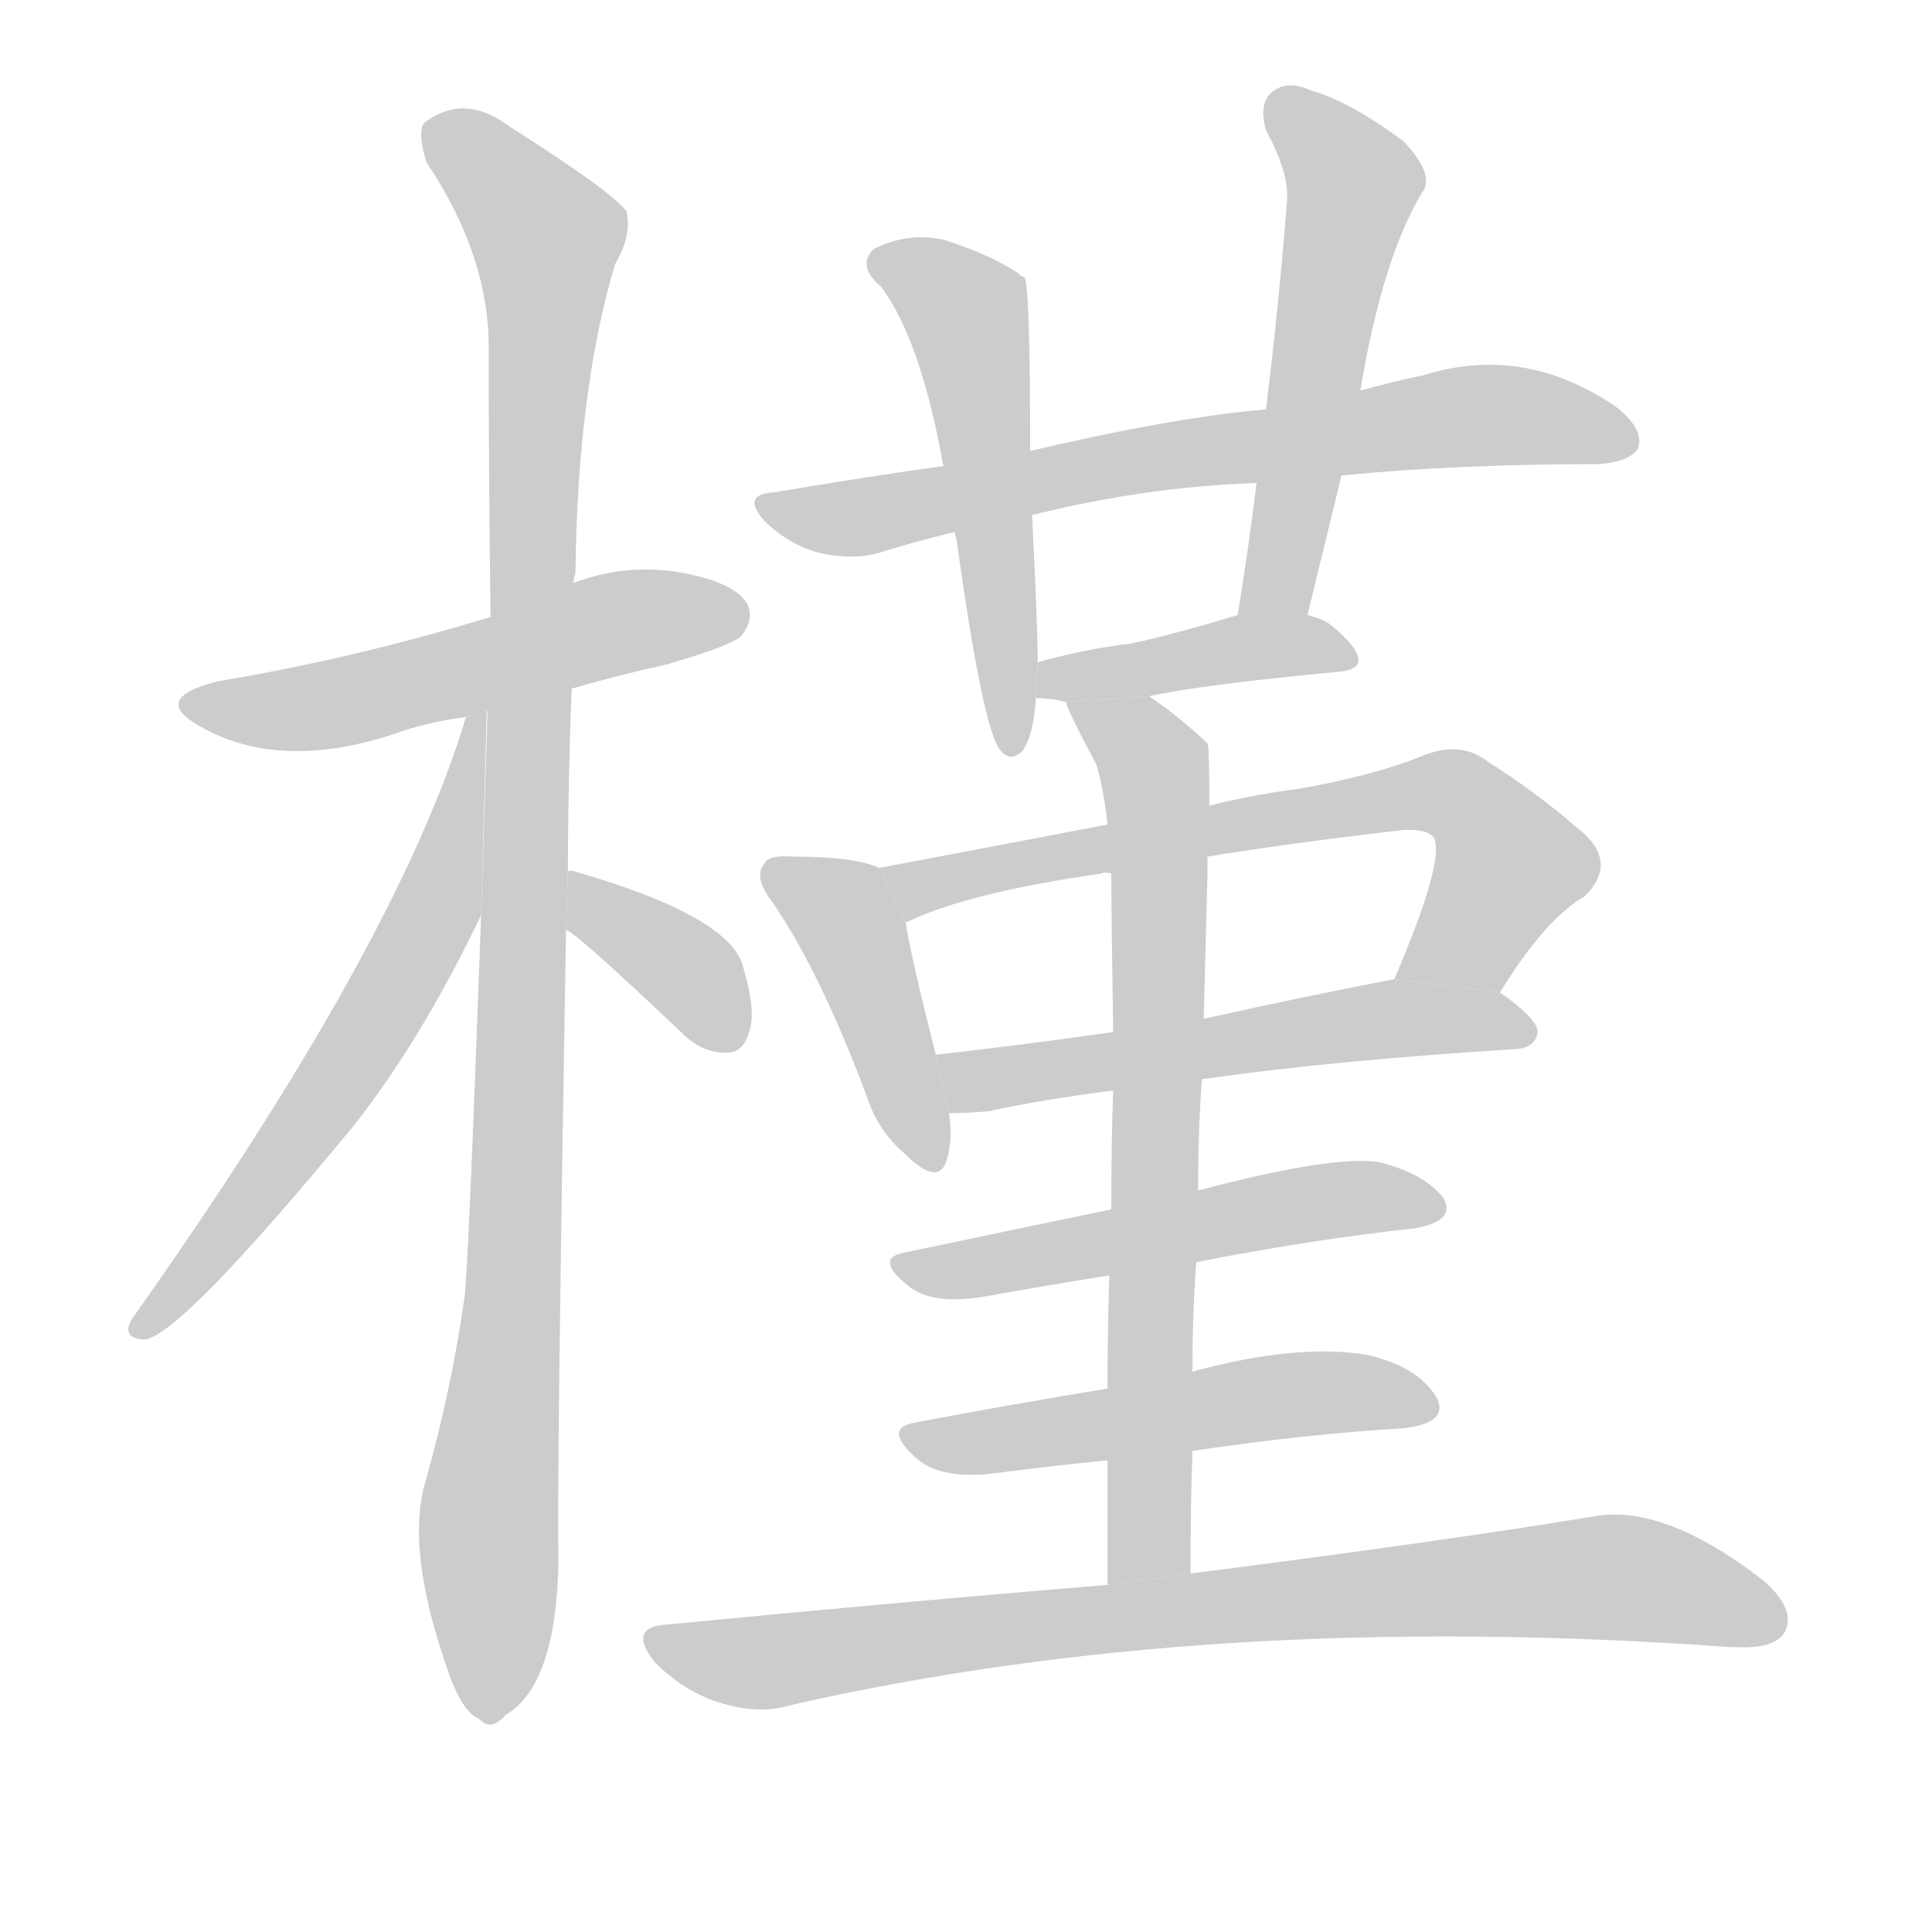 <!--
AnimCJK 2016-2018 Copyright Francois Mizessyn, http://gooo.free.fr/animCJK/
Derived from:
    MakeMeAHanzi project - https://github.com/skishore/makemeahanzi
    Arphic PL KaitiM GB - https://apps.ubuntu.com/cat/applications/precise/fonts-arphic-gkai00mp/
    Arphic PL UKai - https://apps.ubuntu.com/cat/applications/fonts-arphic-ukai/
You can redistribute and/or modify this file under the terms of the Arphic Public License
as published by Arphic Technology Co., Ltd.
You should have received a copy of this license (the directory "APL") along with this file;
if not, see http://ftp.gnu.org/non-gnu/chinese-fonts-truetype/LICENSE.
-->
<svg id="z27135" class="acjk" version="1.1" viewBox="0 0 1024 1024" xmlns="http://www.w3.org/2000/svg" xmlns:xlink="http://www.w3.org/1999/xlink">
<style>
<![CDATA[
@keyframes z27135k {
	from {
		stroke:#ccc;
		stroke-dashoffset:3334;
	}
	1% {
		stroke:#c00;
		stroke-dashoffset:3334;
	}
	75% {
		stroke:#c00;
		stroke-dashoffset:0;
	}
	to {
		stroke:#000;
	}
}
#z27135 path[clip-path] {
	animation:z27135k 1s linear both;
	stroke-dasharray:3334;
	stroke-width:128;
	stroke-linecap:round;
	fill:none;
}
#z27135 path[clip-path="url(#z27135c1)"] {animation-delay:1s;}
#z27135 path[clip-path="url(#z27135c2)"] {animation-delay:2s;}
#z27135 path[clip-path="url(#z27135c3)"] {animation-delay:3s;}
#z27135 path[clip-path="url(#z27135c4)"] {animation-delay:4s;}
#z27135 path[clip-path="url(#z27135c5)"] {animation-delay:5s;}
#z27135 path[clip-path="url(#z27135c6)"] {animation-delay:6s;}
#z27135 path[clip-path="url(#z27135c7)"] {animation-delay:7s;}
#z27135 path[clip-path="url(#z27135c8)"] {animation-delay:8s;}
#z27135 path[clip-path="url(#z27135c9)"] {animation-delay:9s;}
#z27135 path[clip-path="url(#z27135c10)"] {animation-delay:10s;}
#z27135 path[clip-path="url(#z27135c11)"] {animation-delay:11s;}
#z27135 path[clip-path="url(#z27135c12)"] {animation-delay:12s;}
#z27135 path[clip-path="url(#z27135c13)"] {animation-delay:13s;}
#z27135 path[clip-path="url(#z27135c14)"] {animation-delay:14s;}
#z27135 path[clip-path="url(#z27135c15)"] {animation-delay:15s;}
#z27135 path {fill:#ccc;}
]]>
</style>
<path id="z27135d1" d="M303 365Q327 358 354 352Q388 342 393 337Q400 328 396 320Q389 308 358 303Q330 299 304 309L260 327Q188 349 116 361Q79 370 106 385Q148 409 209 389Q225 383 247 380L303 365 Z"/>
<path id="z27135d2" d="M301 462Q301 416 303 365L304 309Q304 306 305 304Q306 207 326 140Q335 125 332 112Q325 102 270 67Q246 49 225 65Q221 69 226 86Q259 135 259 184Q259 251 260 327L255 485Q248 680 246 689Q239 738 225 787Q215 824 239 890Q246 908 254 911Q260 918 268 909Q295 893 296 827Q295 787 300 493L301 462 Z"/>
<path id="z27135d3" d="M247 380Q211 500 70 699Q64 709 76 710Q94 710 188 596Q224 550 255 485L258 377L247 380 Z"/>
<path id="z27135d4" d="M300 493Q304 493 362 548Q372 558 385 558Q394 558 397 547Q401 537 394 513Q388 486 305 462Q302 461 301 462L300 493 Z"/>
<path id="z27135d5" d="M711 252Q772 246 847 246Q863 245 868 238Q872 228 857 216Q808 182 754 199Q739 202 721 207L671 217Q623 221 546 239L500 247Q457 253 410 261Q392 262 406 277Q419 289 434 293Q452 297 466 293Q485 287 506 282L547 273Q607 258 666 256L711 252 Z"/>
<path id="z27135d6" d="M546 239Q546 151 543 147Q540 146 540 145Q525 135 500 127Q481 123 463 132Q454 141 467 152Q488 180 500 247L506 282Q506 283 507 286Q520 380 529 396Q535 405 542 398Q548 389 549 370L550 351Q550 332 547 273L546 239 Z"/>
<path id="z27135d7" d="M693 326Q702 289 711 252L721 207Q733 135 755 100Q759 91 744 75Q716 54 695 48Q682 42 674 49Q667 55 671 69Q684 93 682 108Q678 160 671 217L666 256Q662 289 656 326L693 326 Z"/>
<path id="z27135d8" d="M609 369Q636 363 710 356Q720 355 720 350Q720 343 705 331Q701 328 693 326L656 326Q623 336 600 341Q575 344 550 351L549 370Q556 370 565 372L609 369 Z"/>
<path id="z27135d9" d="M466 460Q453 454 420 454Q407 453 405 458Q399 465 410 479Q435 516 459 580Q465 599 479 611Q498 630 502 614Q505 604 503 590L496 559Q483 508 480 489L466 460 Z"/>
<path id="z27135d10" d="M795 526Q819 487 840 475Q859 456 835 438Q813 419 789 404Q774 392 753 401Q728 411 689 418Q665 421 641 427L587 437Q572 440 466 460L480 489Q513 473 584 463Q585 462 589 463L640 454Q683 447 743 440Q756 439 760 444Q766 456 739 519L795 526 Z"/>
<path id="z27135d11" d="M637 572Q707 562 804 556Q814 555 815 547Q815 540 795 526L739 519Q687 529 638 540L590 547Q541 554 496 559L503 590Q512 590 524 589Q551 583 590 578L637 572 Z"/>
<path id="z27135d12" d="M634 669Q695 657 750 651Q772 647 765 635Q755 622 731 616Q707 612 635 631L589 641Q531 653 479 664Q463 667 482 682Q495 692 523 687Q556 681 588 676L634 669 Z"/>
<path id="z27135d13" d="M632 769Q693 760 744 757Q769 754 761 740Q751 724 724 718Q687 712 632 727L587 736Q532 745 485 754Q467 757 487 774Q500 784 526 781Q557 777 587 774L632 769 Z"/>
<path id="z27135d14" d="M631 834Q631 800 632 769L632 727Q632 697 634 669L635 631Q635 600 637 572L638 540Q639 500 640 463Q640 459 640 454L641 427Q641 396 640 394Q624 379 609 369L565 372Q565 375 581 405Q585 418 587 437L589 463Q589 479 590 547L590 578Q589 606 589 641L588 676Q587 703 587 736L587 774Q587 805 587 840L631 834 Z"/>
<path id="z27135d15" d="M587 840Q478 849 354 861Q332 862 347 881Q362 896 380 902Q402 909 418 904Q641 853 917 873Q918 873 920 873Q941 874 946 865Q952 853 935 838Q881 796 843 804Q764 817 631 834L587 840 Z"/>
<defs>
	<clipPath id="z27135c1"><use xlink:href="#z27135d1"/></clipPath>
	<clipPath id="z27135c2"><use xlink:href="#z27135d2"/></clipPath>
	<clipPath id="z27135c3"><use xlink:href="#z27135d3"/></clipPath>
	<clipPath id="z27135c4"><use xlink:href="#z27135d4"/></clipPath>
	<clipPath id="z27135c5"><use xlink:href="#z27135d5"/></clipPath>
	<clipPath id="z27135c6"><use xlink:href="#z27135d6"/></clipPath>
	<clipPath id="z27135c7"><use xlink:href="#z27135d7"/></clipPath>
	<clipPath id="z27135c8"><use xlink:href="#z27135d8"/></clipPath>
	<clipPath id="z27135c9"><use xlink:href="#z27135d9"/></clipPath>
	<clipPath id="z27135c10"><use xlink:href="#z27135d10"/></clipPath>
	<clipPath id="z27135c11"><use xlink:href="#z27135d11"/></clipPath>
	<clipPath id="z27135c12"><use xlink:href="#z27135d12"/></clipPath>
	<clipPath id="z27135c13"><use xlink:href="#z27135d13"/></clipPath>
	<clipPath id="z27135c14"><use xlink:href="#z27135d14"/></clipPath>
	<clipPath id="z27135c15"><use xlink:href="#z27135d15"/></clipPath>
</defs>
<path pathLength="3333" clip-path="url(#z27135c1)" d="M102 373L393 323"/>
<path pathLength="3333" clip-path="url(#z27135c2)" d="M229 72L293 131L257 909"/>
<path pathLength="3333" clip-path="url(#z27135c3)" d="M253 386L202 536L75 703"/>
<path pathLength="3333" clip-path="url(#z27135c4)" d="M308 471L388 553"/>
<path pathLength="3333" clip-path="url(#z27135c5)" d="M408 267L781 220L864 228"/>
<path pathLength="3333" clip-path="url(#z27135c6)" d="M465 139L513 165L536 393"/>
<path pathLength="3333" clip-path="url(#z27135c7)" d="M678 51L718 105L668 323"/>
<path pathLength="3333" clip-path="url(#z27135c8)" d="M553 363L713 346"/>
<path pathLength="3333" clip-path="url(#z27135c9)" d="M411 459L448 487L495 615"/>
<path pathLength="3333" clip-path="url(#z27135c10)" d="M475 463L770 421L803 460L755 520"/>
<path pathLength="3333" clip-path="url(#z27135c11)" d="M504 567L810 545"/>
<path pathLength="3333" clip-path="url(#z27135c12)" d="M479 669L759 639"/>
<path pathLength="3333" clip-path="url(#z27135c13)" d="M486 764L756 743"/>
<path pathLength="3333" clip-path="url(#z27135c14)" d="M575 378L611 404L614 436L600 837"/>
<path pathLength="3333" clip-path="url(#z27135c15)" d="M348 870L406 881L847 836L943 857"/>
</svg>